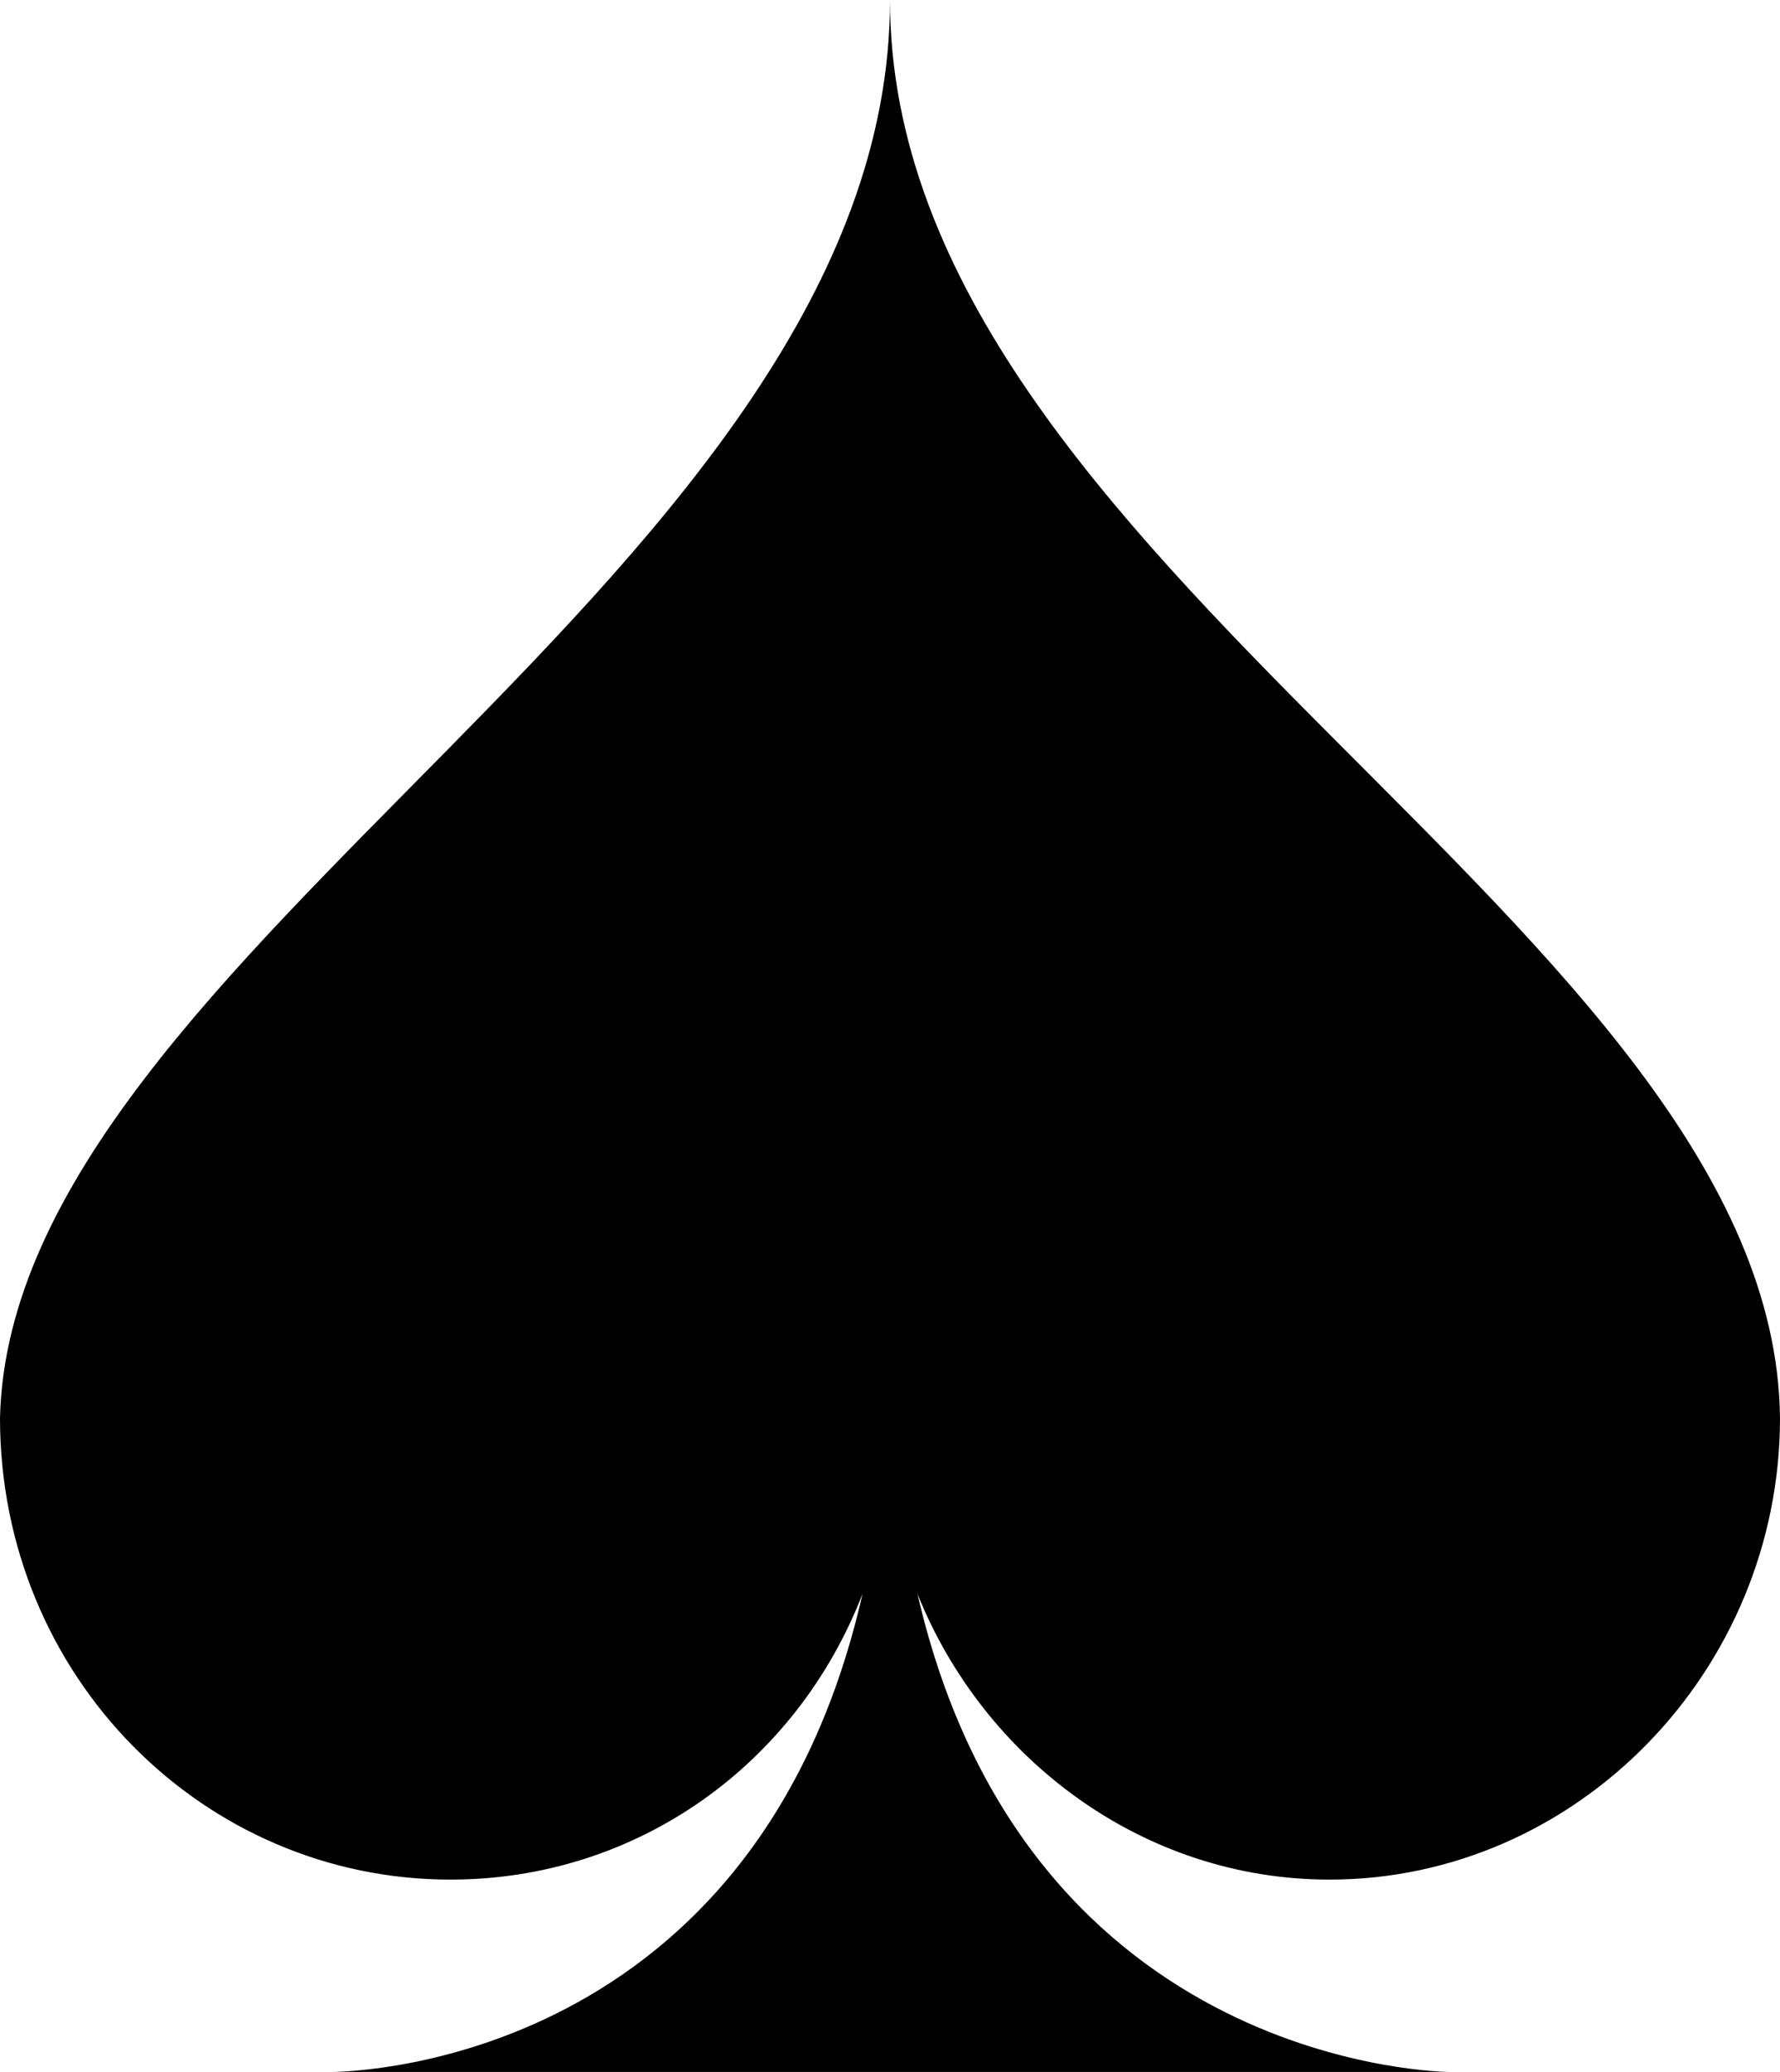 <?xml version="1.0" encoding="UTF-8" standalone="no"?>
<svg
   xmlns:dc="http://purl.org/dc/elements/1.1/"
   xmlns:cc="http://creativecommons.org/ns#"
   xmlns:rdf="http://www.w3.org/1999/02/22-rdf-syntax-ns#"
   xmlns:svg="http://www.w3.org/2000/svg"
   xmlns="http://www.w3.org/2000/svg"
   height="37.7"
   width="32.4"
   xml:space="preserve"
   viewBox="0 0 32.4 37.7"
   y="0px"
   x="0px"
   id="Слой_1"
   version="1.1"><defs
   id="defs6" />
<path
   d="m 16.2,0 c 0,10.4 -16,17.3 -16.2,25.8 0,4.7 3.7,8.4 8.2,8.4 3.4,0 6.3,-2.1 7.5,-5.2 -2,8.8 -9.7,8.7 -9.7,8.7 h 20.4 c 0,0 -7.7,0 -9.7,-8.7 1.2,3 4.1,5.2 7.5,5.2 4.5,0 8.2,-3.8 8.2,-8.4 C 32.3,16.9 16.2,10.3 16.2,0 Z"
   id="path7333" />
</svg>